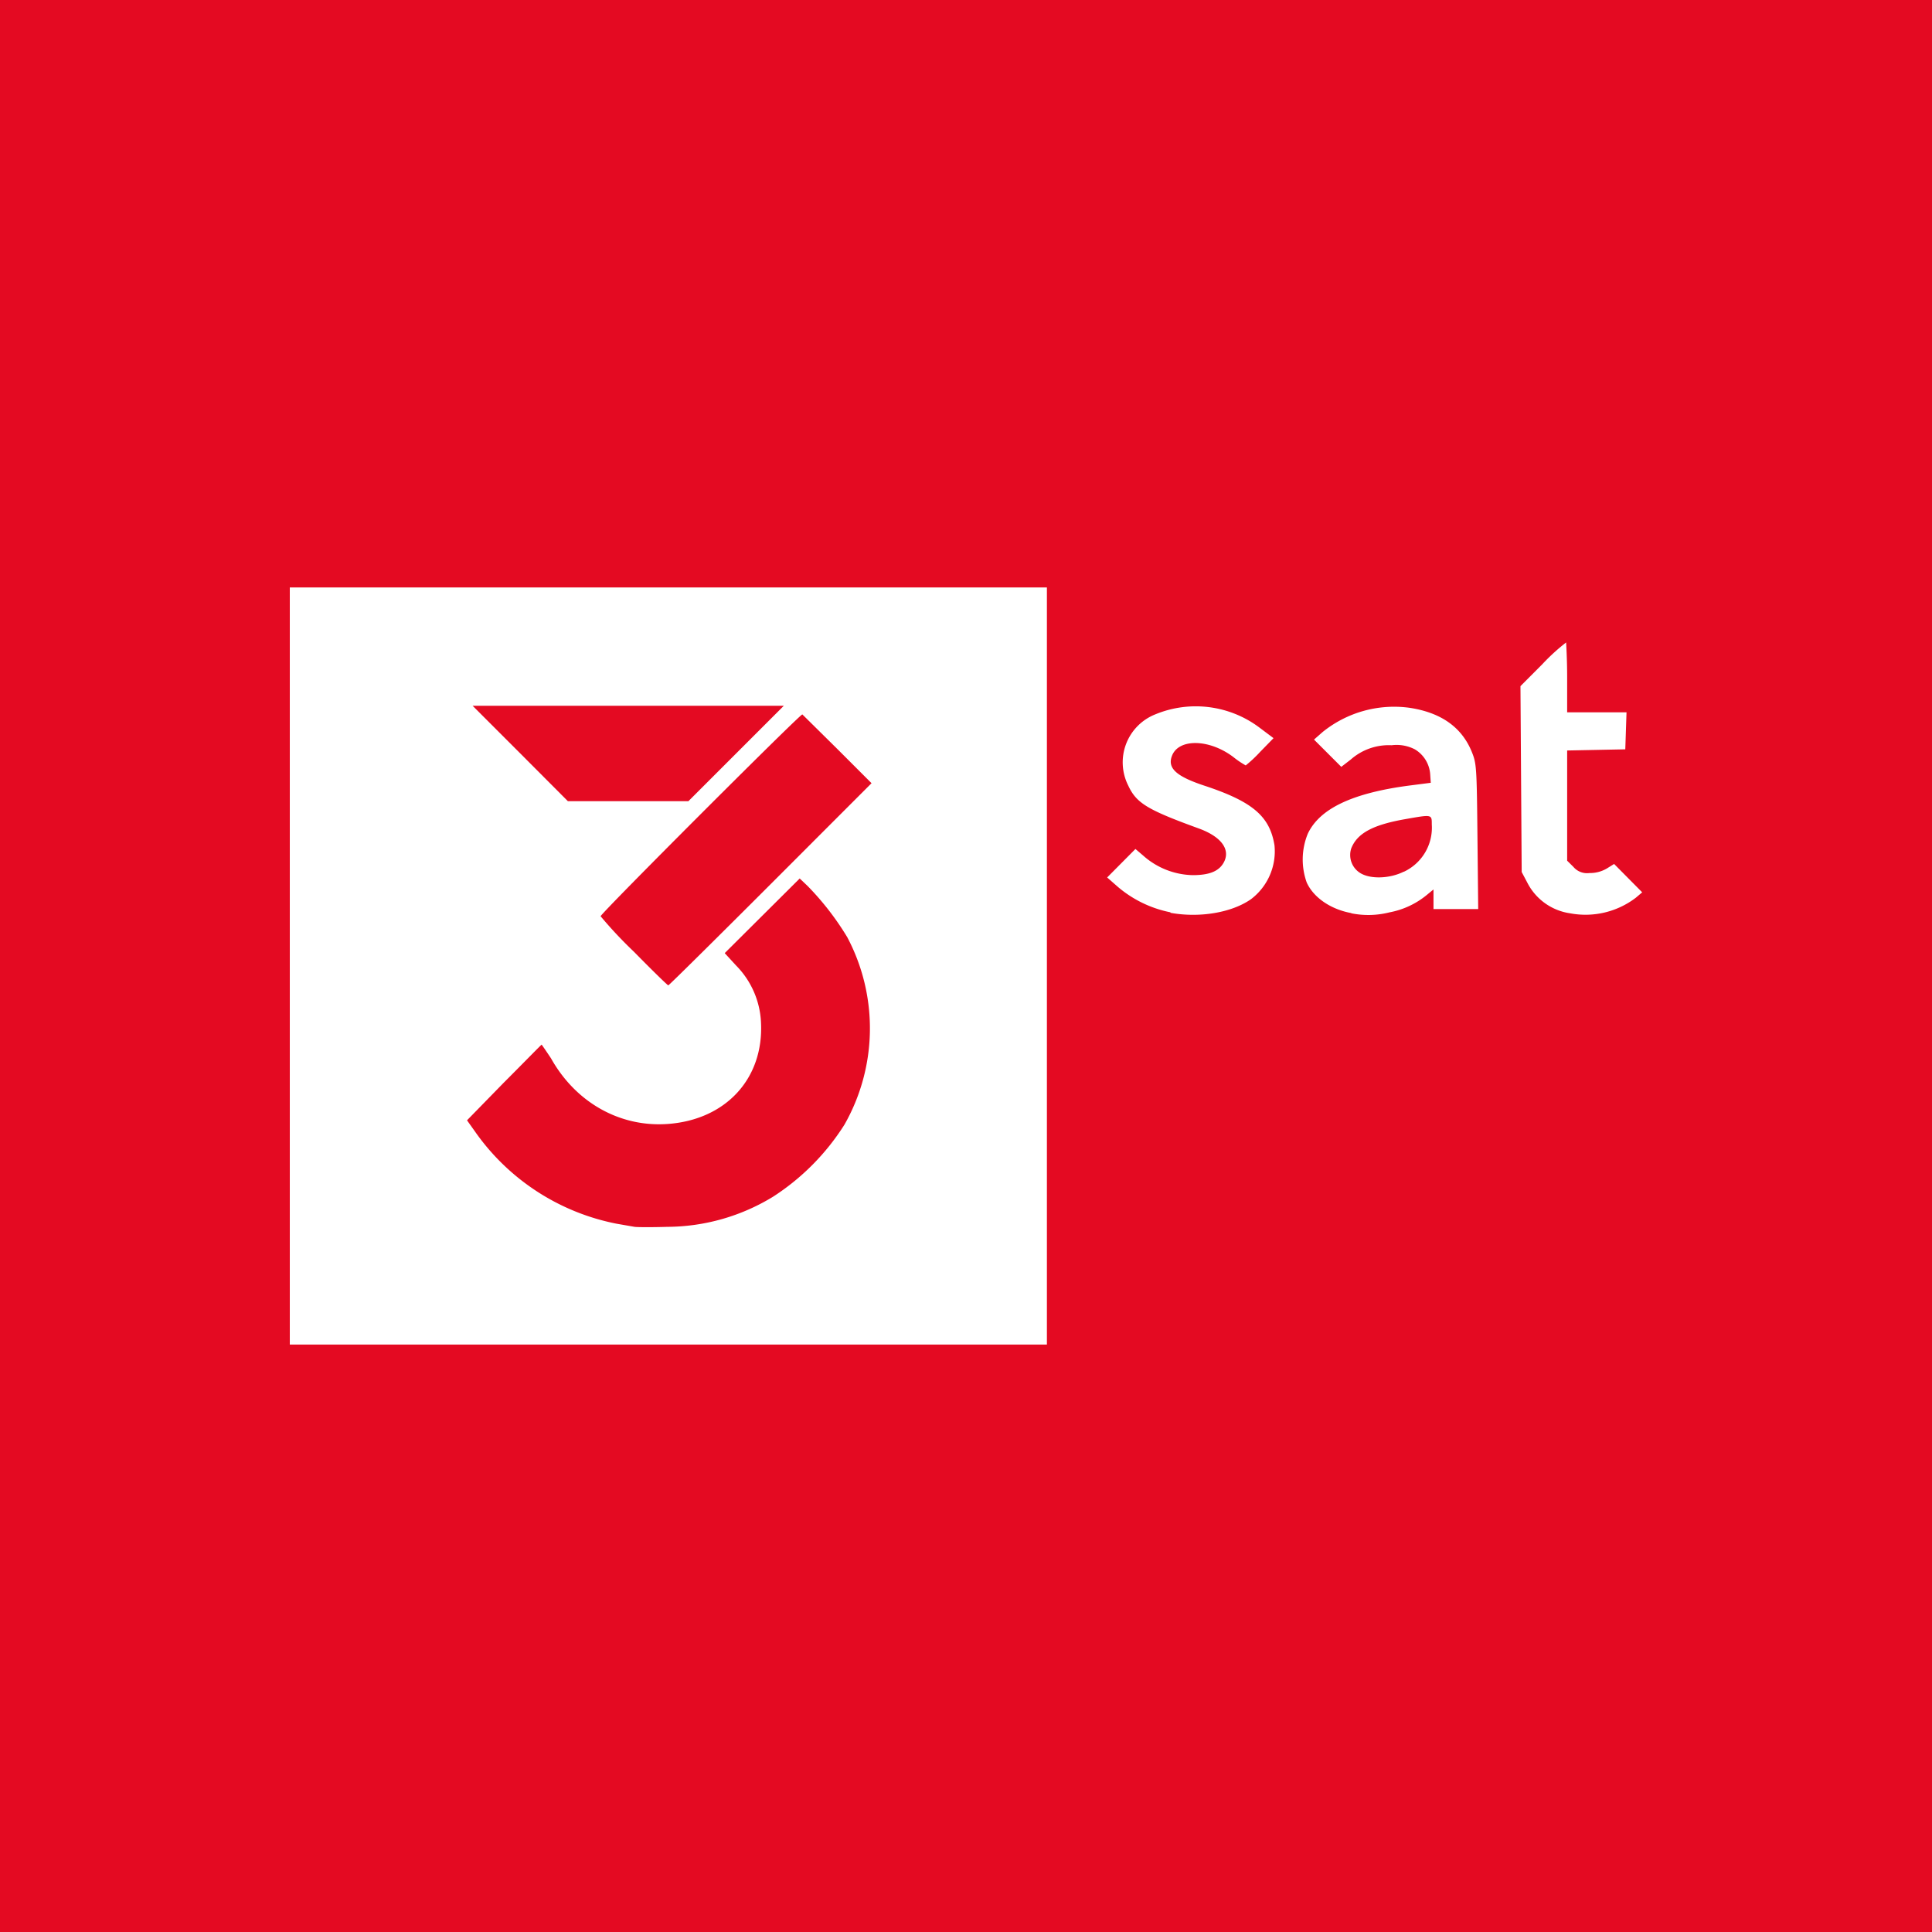 <svg xmlns="http://www.w3.org/2000/svg" viewBox="0 0 283.46 283.46"><defs><style>.cls-1{fill:#e40a22;}.cls-2{fill:#fff;}</style></defs><g id="Layer_2" data-name="Layer 2"><g id="ARD_ZDF" data-name="ARD &amp; ZDF"><g id="_3sat" data-name="3sat"><rect class="cls-1" width="283.46" height="283.46"/><g id="logo"><path class="cls-2" d="M171.71,133.85a17,17,0,0,1-7.71-3.74l-1.56-1.37,4.15-4.18,1.17,1a11.28,11.28,0,0,0,7.23,2.84c2.53,0,3.95-.61,4.63-2,.89-1.85-.52-3.68-3.74-4.85-7.56-2.75-9.15-3.71-10.35-6.3a7.57,7.57,0,0,1,3.9-10.41,15.55,15.55,0,0,1,15.3,1.87l2.12,1.59-1.95,2a19.46,19.46,0,0,1-2.13,2,13.12,13.12,0,0,1-1.83-1.24c-3.54-2.67-8.05-2.73-9-.14-.68,1.79.65,3,4.82,4.37,7,2.32,9.54,4.46,10.23,8.73a8.81,8.81,0,0,1-3.45,7.91c-2.86,2-7.59,2.76-11.79,2Zm26.57.12c-3-.54-5.54-2.25-6.56-4.49a10,10,0,0,1,.15-7.14c1.74-3.72,6.6-6,14.94-7.09l3.11-.4-.08-1.18a4.63,4.63,0,0,0-2.26-3.73,5.83,5.83,0,0,0-3.4-.6,8.44,8.44,0,0,0-6,2.1l-1.39,1.07-4-4,1.24-1.09a16.68,16.68,0,0,1,12.8-3.57c4.64.71,7.68,2.88,9.14,6.54.66,1.65.7,2.22.8,12.36l.11,10.63h-6.56v-2.88l-1,.82a12.1,12.1,0,0,1-5.46,2.54,12.63,12.63,0,0,1-5.63.13Zm7.7-6.07a7.14,7.14,0,0,0,4.09-6.94c0-1.48.05-1.47-3.82-.79-4.83.84-7.12,2.08-8,4.31a3.11,3.11,0,0,0,1.34,3.62c1.48.91,4.3.82,6.35-.2ZM230.37,134a8.39,8.39,0,0,1-6.27-4.47l-.84-1.59-.09-13.64-.09-13.63,3.19-3.2a29.57,29.57,0,0,1,3.51-3.21c0,.15.15,2.31.15,5.13v5.12h8.71l-.09,2.71-.09,2.72-8.53.17v16.17l.91.9a2.62,2.62,0,0,0,2.36.91,4.85,4.85,0,0,0,2.54-.66l1.08-.67,4.12,4.16-.93.79a12.17,12.17,0,0,1-9.64,2.29Z"/><path class="cls-2" d="M42.52,86.19H153.6V197.27H42.52Z"/><path class="cls-1" d="M93.1,180l-2.64-.46A33.15,33.15,0,0,1,69.68,166l-1.16-1.63,5.37-5.5c3-3,5.46-5.54,5.58-5.6.09.11.55.77,1.37,2,3.62,6.47,10.08,10.12,17.07,9.64,8.58-.59,14.18-6.67,13.74-14.94a12.69,12.69,0,0,0-3.66-8.32l-1.66-1.81,11-10.95,1.14,1.08a41,41,0,0,1,5.83,7.52A28.57,28.57,0,0,1,123.9,165a34.46,34.46,0,0,1-10.48,10.58A30,30,0,0,1,97.9,180c-2.21.07-4.38.06-4.8,0ZM93,139.63a62.84,62.84,0,0,1-4.88-5.2c0-.39,29.4-29.8,29.6-29.61l5.15,5.09,5,5-14.82,14.83c-8.16,8.16-14.9,14.83-15,14.83s-2.36-2.2-5-4.89ZM76.34,110.55l-7-7H115l-14,14H83.32Z"/></g></g></g></g></svg>